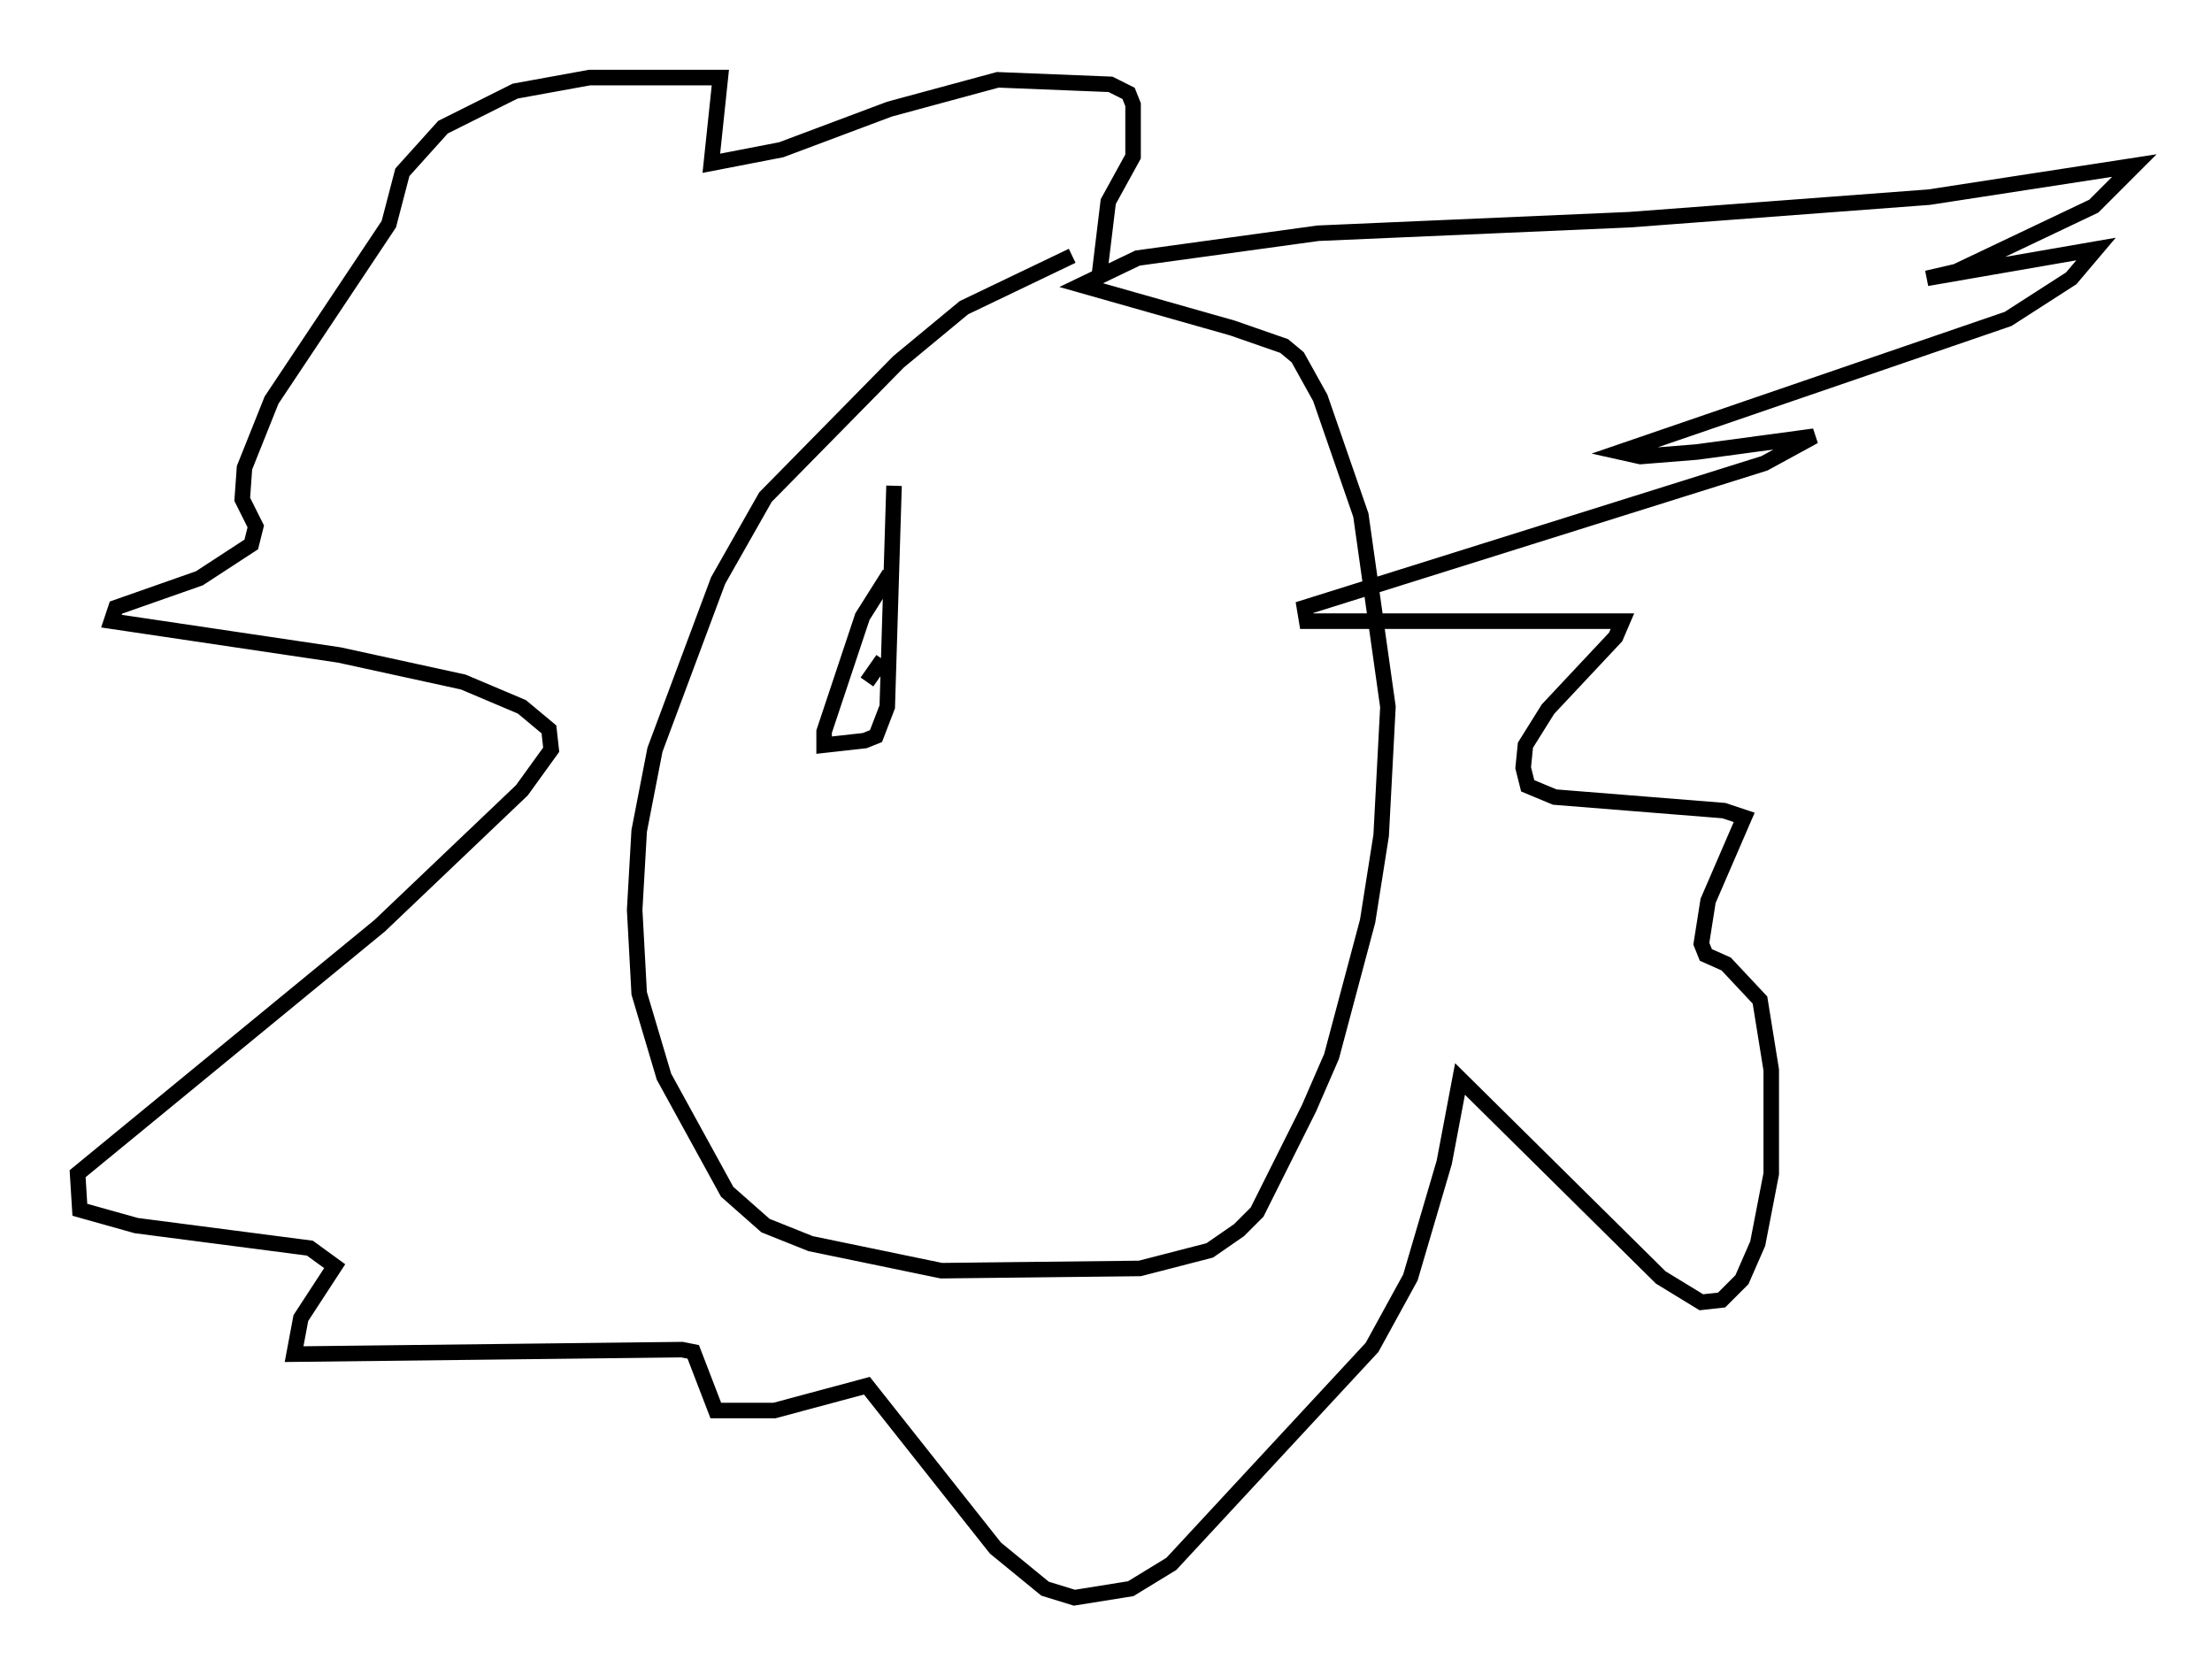 <?xml version="1.0" encoding="utf-8" ?>
<svg baseProfile="full" height="107.899" version="1.1" width="142.469" xmlns="http://www.w3.org/2000/svg" xmlns:ev="http://www.w3.org/2001/xml-events" xmlns:xlink="http://www.w3.org/1999/xlink"><defs /><rect fill="white" height="107.899" width="142.469" x="0" y="0" /><path d="M71.816, 16.039 m-2.76, 0.436 l-6.972, 3.341 -4.212, 3.486 l-8.57, 8.715 -3.05, 5.374 l-4.067, 10.894 -1.017, 5.229 l-0.291, 5.084 0.291, 5.374 l1.598, 5.374 4.067, 7.408 l2.469, 2.179 2.905, 1.162 l8.425, 1.743 12.782, -0.145 l4.503, -1.162 1.888, -1.307 l1.162, -1.162 3.341, -6.682 l1.453, -3.341 2.324, -8.715 l0.872, -5.52 0.436, -8.279 l-1.743, -12.346 -2.615, -7.553 l-1.453, -2.615 -0.872, -0.726 l-3.341, -1.162 -9.732, -2.76 l3.631, -1.743 11.62, -1.598 l20.045, -0.872 19.318, -1.453 l13.218, -2.034 -2.615, 2.615 l-8.86, 4.212 -1.888, 0.436 l10.894, -1.888 -1.598, 1.888 l-4.067, 2.615 -24.983, 8.57 l1.307, 0.291 3.631, -0.291 l7.553, -1.017 -3.196, 1.743 l-29.631, 9.296 0.145, 0.872 l20.335, 0.0 -0.436, 1.017 l-4.358, 4.648 -1.453, 2.324 l-0.145, 1.453 0.291, 1.162 l1.743, 0.726 10.894, 0.872 l1.307, 0.436 -2.324, 5.374 l-0.436, 2.76 0.291, 0.726 l1.307, 0.581 2.179, 2.324 l0.726, 4.503 0.0, 6.682 l-0.872, 4.503 -1.017, 2.324 l-1.307, 1.307 -1.307, 0.145 l-2.615, -1.598 -12.927, -12.782 l-1.017, 5.374 -2.179, 7.408 l-2.469, 4.503 -12.927, 13.944 l-2.615, 1.598 -3.631, 0.581 l-1.888, -0.581 -3.196, -2.615 l-8.279, -10.458 -5.955, 1.598 l-3.777, 0.0 -1.453, -3.777 l-0.726, -0.145 -24.983, 0.291 l0.436, -2.324 2.179, -3.341 l-1.598, -1.162 -11.184, -1.453 l-3.631, -1.017 -0.145, -2.324 l19.464, -15.978 9.151, -8.715 l1.888, -2.615 -0.145, -1.307 l-1.743, -1.453 -3.777, -1.598 l-7.989, -1.743 -14.67, -2.179 l0.291, -0.872 5.374, -1.888 l3.341, -2.179 0.291, -1.162 l-0.872, -1.743 0.145, -2.034 l1.743, -4.358 7.553, -11.33 l0.872, -3.341 2.615, -2.905 l4.648, -2.324 4.793, -0.872 l8.425, 0.0 -0.581, 5.52 l4.503, -0.872 6.972, -2.615 l6.972, -1.888 7.263, 0.291 l1.162, 0.581 0.291, 0.726 l0.0, 3.341 -1.598, 2.905 l-0.581, 4.793 m-13.508, 19.173 l-1.743, 2.76 -2.469, 7.408 l0.0, 0.872 2.615, -0.291 l0.726, -0.291 0.726, -1.888 l0.436, -14.235 m-0.726, 11.184 l-1.017, 1.453 " fill="none" stroke="black" stroke-width="1" /></svg>